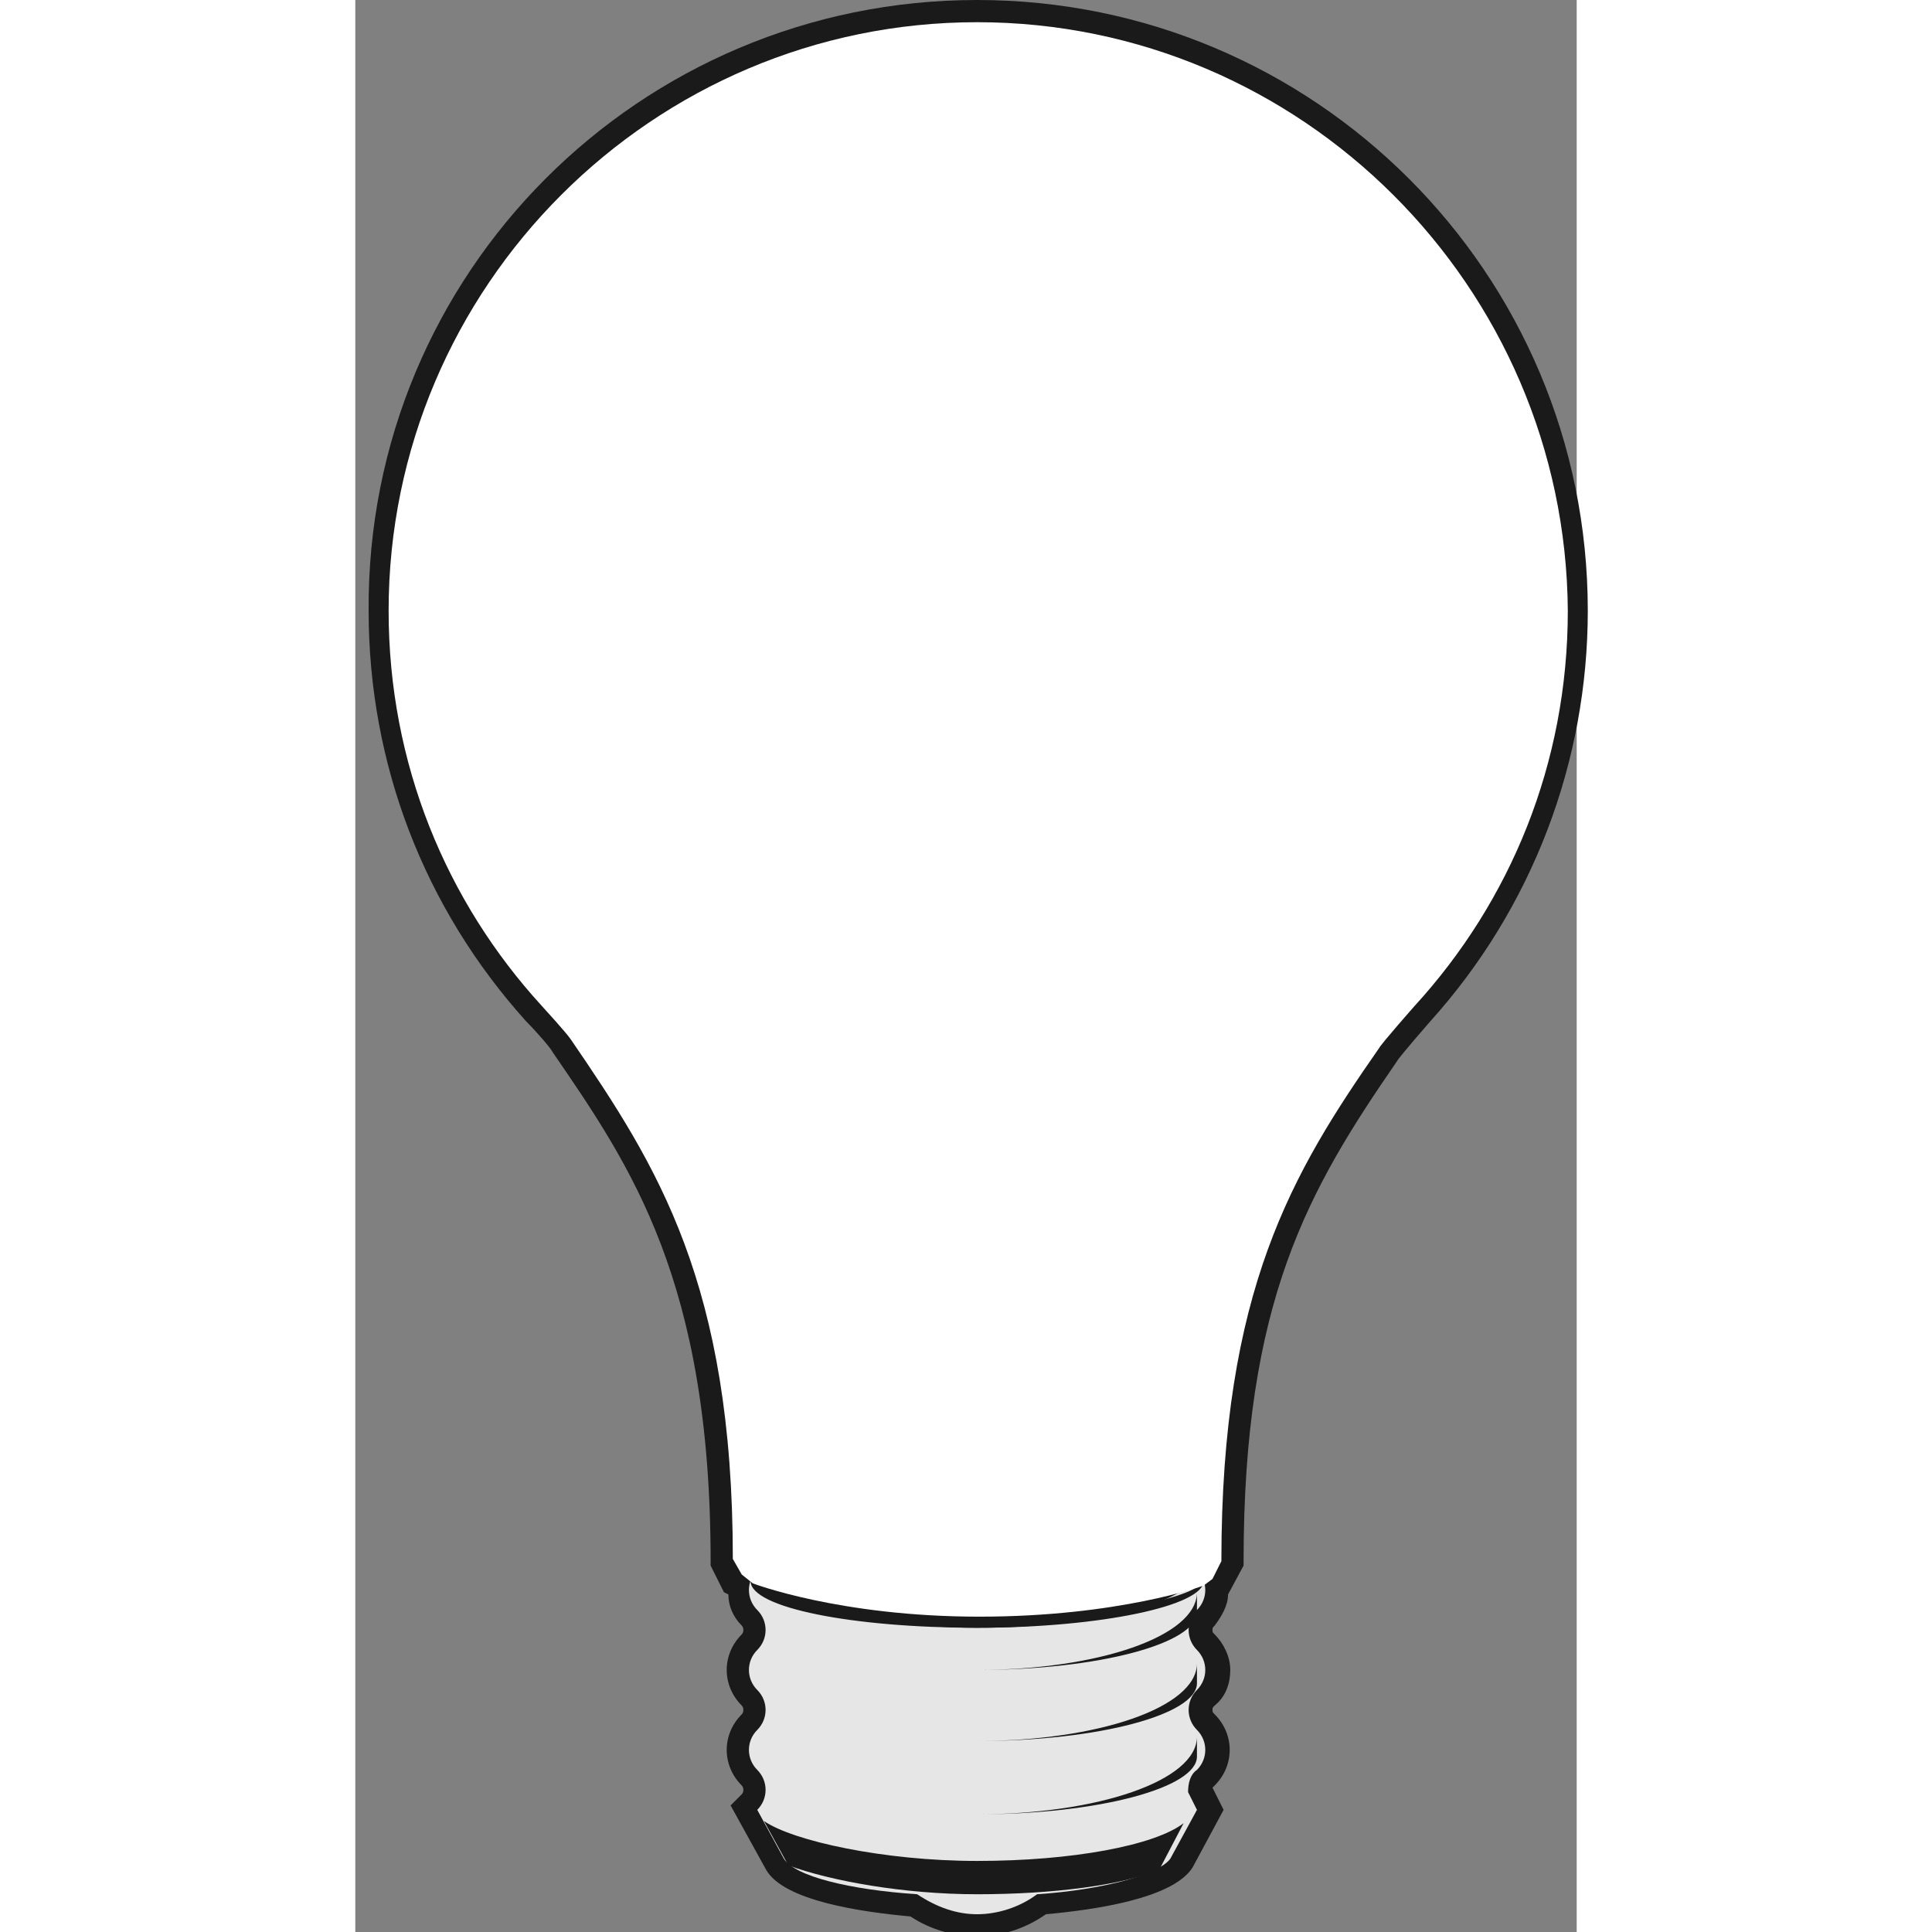 <svg version="1.1" id="Layer_1" xmlns="http://www.w3.org/2000/svg" xmlns:xlink="http://www.w3.org/1999/xlink" x="22px" y="6px" width="400px" height="400px" viewBox="22 6 55 87" enable-background="22 6 55 87" xml:space="preserve"><rect x="22" y="6" width="55" height="87" fill="#808080" stroke="none"/><desc>Copyright Opto 22</desc> <desc>Created with Snap</desc><defs/><g xmlns="http://www.w3.org/2000/svg">
<g id="shape">
	<path fill="#1A1A1A" d="M50,93.2c-1,0-2.1-0.3-3-0.9c-2.2-0.2-5.7-0.7-6.5-2.1l-1.6-2.9l0.5-0.5c0.1-0.1,0.1-0.3,0-0.4
		c-0.9-0.9-0.9-2.3,0-3.2c0.1-0.1,0.1-0.3,0-0.4c-0.9-0.9-0.9-2.3,0-3.2c0.1-0.1,0.1-0.3,0-0.4c-0.4-0.4-0.6-0.9-0.6-1.4l-0.2-0.1
		L38,76.5v-0.2c0-12.6-3.6-17.8-7.1-22.9c-0.1-0.2-0.7-0.9-1.2-1.4c-4.6-5.1-7.1-11.6-7.1-18.5C22.5,18.3,34.8,6,50,6
		c15.2,0,27.5,12.3,27.5,27.5c0,6.8-2.5,13.4-7.1,18.5c0,0,0,0,0,0s-1.4,1.6-1.5,1.8c-4,5.8-6.9,10.8-6.9,22.5v0.2l-0.7,1.3
		c0,0.5-0.3,1-0.6,1.4c-0.1,0.1-0.1,0.1-0.1,0.2c0,0.1,0,0.1,0.1,0.2c0.4,0.4,0.7,1,0.7,1.6s-0.2,1.2-0.7,1.6
		c-0.1,0.1-0.1,0.1-0.1,0.2c0,0.1,0,0.1,0.1,0.2c0.9,0.9,0.9,2.3,0,3.2c0,0-0.1,0.1-0.1,0.1l0.5,1l-1.4,2.6
		c-0.9,1.4-4.4,1.9-6.6,2.1C52.1,92.9,51,93.2,50,93.2z"></path>
</g>
<g id="dark">
	<path fill="#E6E6E6" d="M40.1,87.5l1.2,2.2c0.5,0.8,3,1.4,6,1.6c0.9,0.6,1.8,0.9,2.7,0.9s1.9-0.3,2.7-0.9c3-0.2,5.5-0.9,6-1.6
		l1.2-2.2l-0.4-0.8c0-0.4,0.1-0.8,0.4-1c0.5-0.5,0.5-1.3,0-1.8c-0.5-0.5-0.5-1.3,0-1.8c0.5-0.5,0.5-1.3,0-1.8
		c-0.5-0.5-0.5-1.3,0-1.8c0.5-0.5,0.5-1.3,0-1.8c0,1.4-4.5,2.6-9.9,2.6s-10.9-1.6-9.9-2.6c-0.5,0.5-0.5,1.3,0,1.8
		c0.5,0.5,0.5,1.3,0,1.8c-0.5,0.5-0.5,1.3,0,1.8c0.5,0.5,0.5,1.3,0,1.8c-0.5,0.5-0.5,1.3,0,1.8C40.6,86.2,40.6,87,40.1,87.5z"></path>
</g>
<g id="shadow">
	<path fill="#1A1A1A" d="M59.9,84.2c0,2-4.5,3.5-9.9,3.5c5.5,0,9.9-1.2,9.9-2.6V84.2z"></path>
	<path fill="#1A1A1A" d="M59.9,80.9c0,2-4.5,3.5-9.9,3.5c5.5,0,9.9-1.2,9.9-2.6V80.9z"></path>
	<path fill="#1A1A1A" d="M59.9,77.7c0,2-4.5,3.5-9.9,3.5c5.5,0,9.9-1.2,9.9-2.6V77.7z"></path>
	<path fill="#1A1A1A" d="M50,89.8c-4.2,0-8.3-0.9-9.6-1.8l1.1,2c1.9,0.7,5.2,1.3,8.5,1.3c3.4,0,6.5-0.4,8.2-1.1l1.1-2.1
		C58,89.1,54.3,89.8,50,89.8z"></path>
	<path fill="#1A1A1A" d="M39.8,76.6c0,1.3,4.6,2.3,10.2,2.3s10.2-1,10.2-1.8v0.1c0,1.1-4.6,2.1-10.2,2.1s-10.2-0.9-10.2-2.1"></path>
</g>
<g id="light">
	<path fill="#FFFFFF" d="M60.2,77.4l0.4-0.3l0.4-0.8c0-12.2,3.2-17.5,7.1-23.1c0.1-0.2,1.6-1.9,1.6-1.9c4.3-4.7,6.9-10.9,6.9-17.8
		C76.5,18.9,64.6,7,50,7S23.5,18.9,23.5,33.5c0,6.9,2.6,13.1,6.9,17.8c0,0,1.1,1.2,1.3,1.5c3.9,5.7,7.3,11,7.3,23.4l0.4,0.7l0.5,0.4
		c0,0,3.9,1.5,10.2,1.5S60.2,77.4,60.2,77.4z"></path>
</g>
</g></svg>
